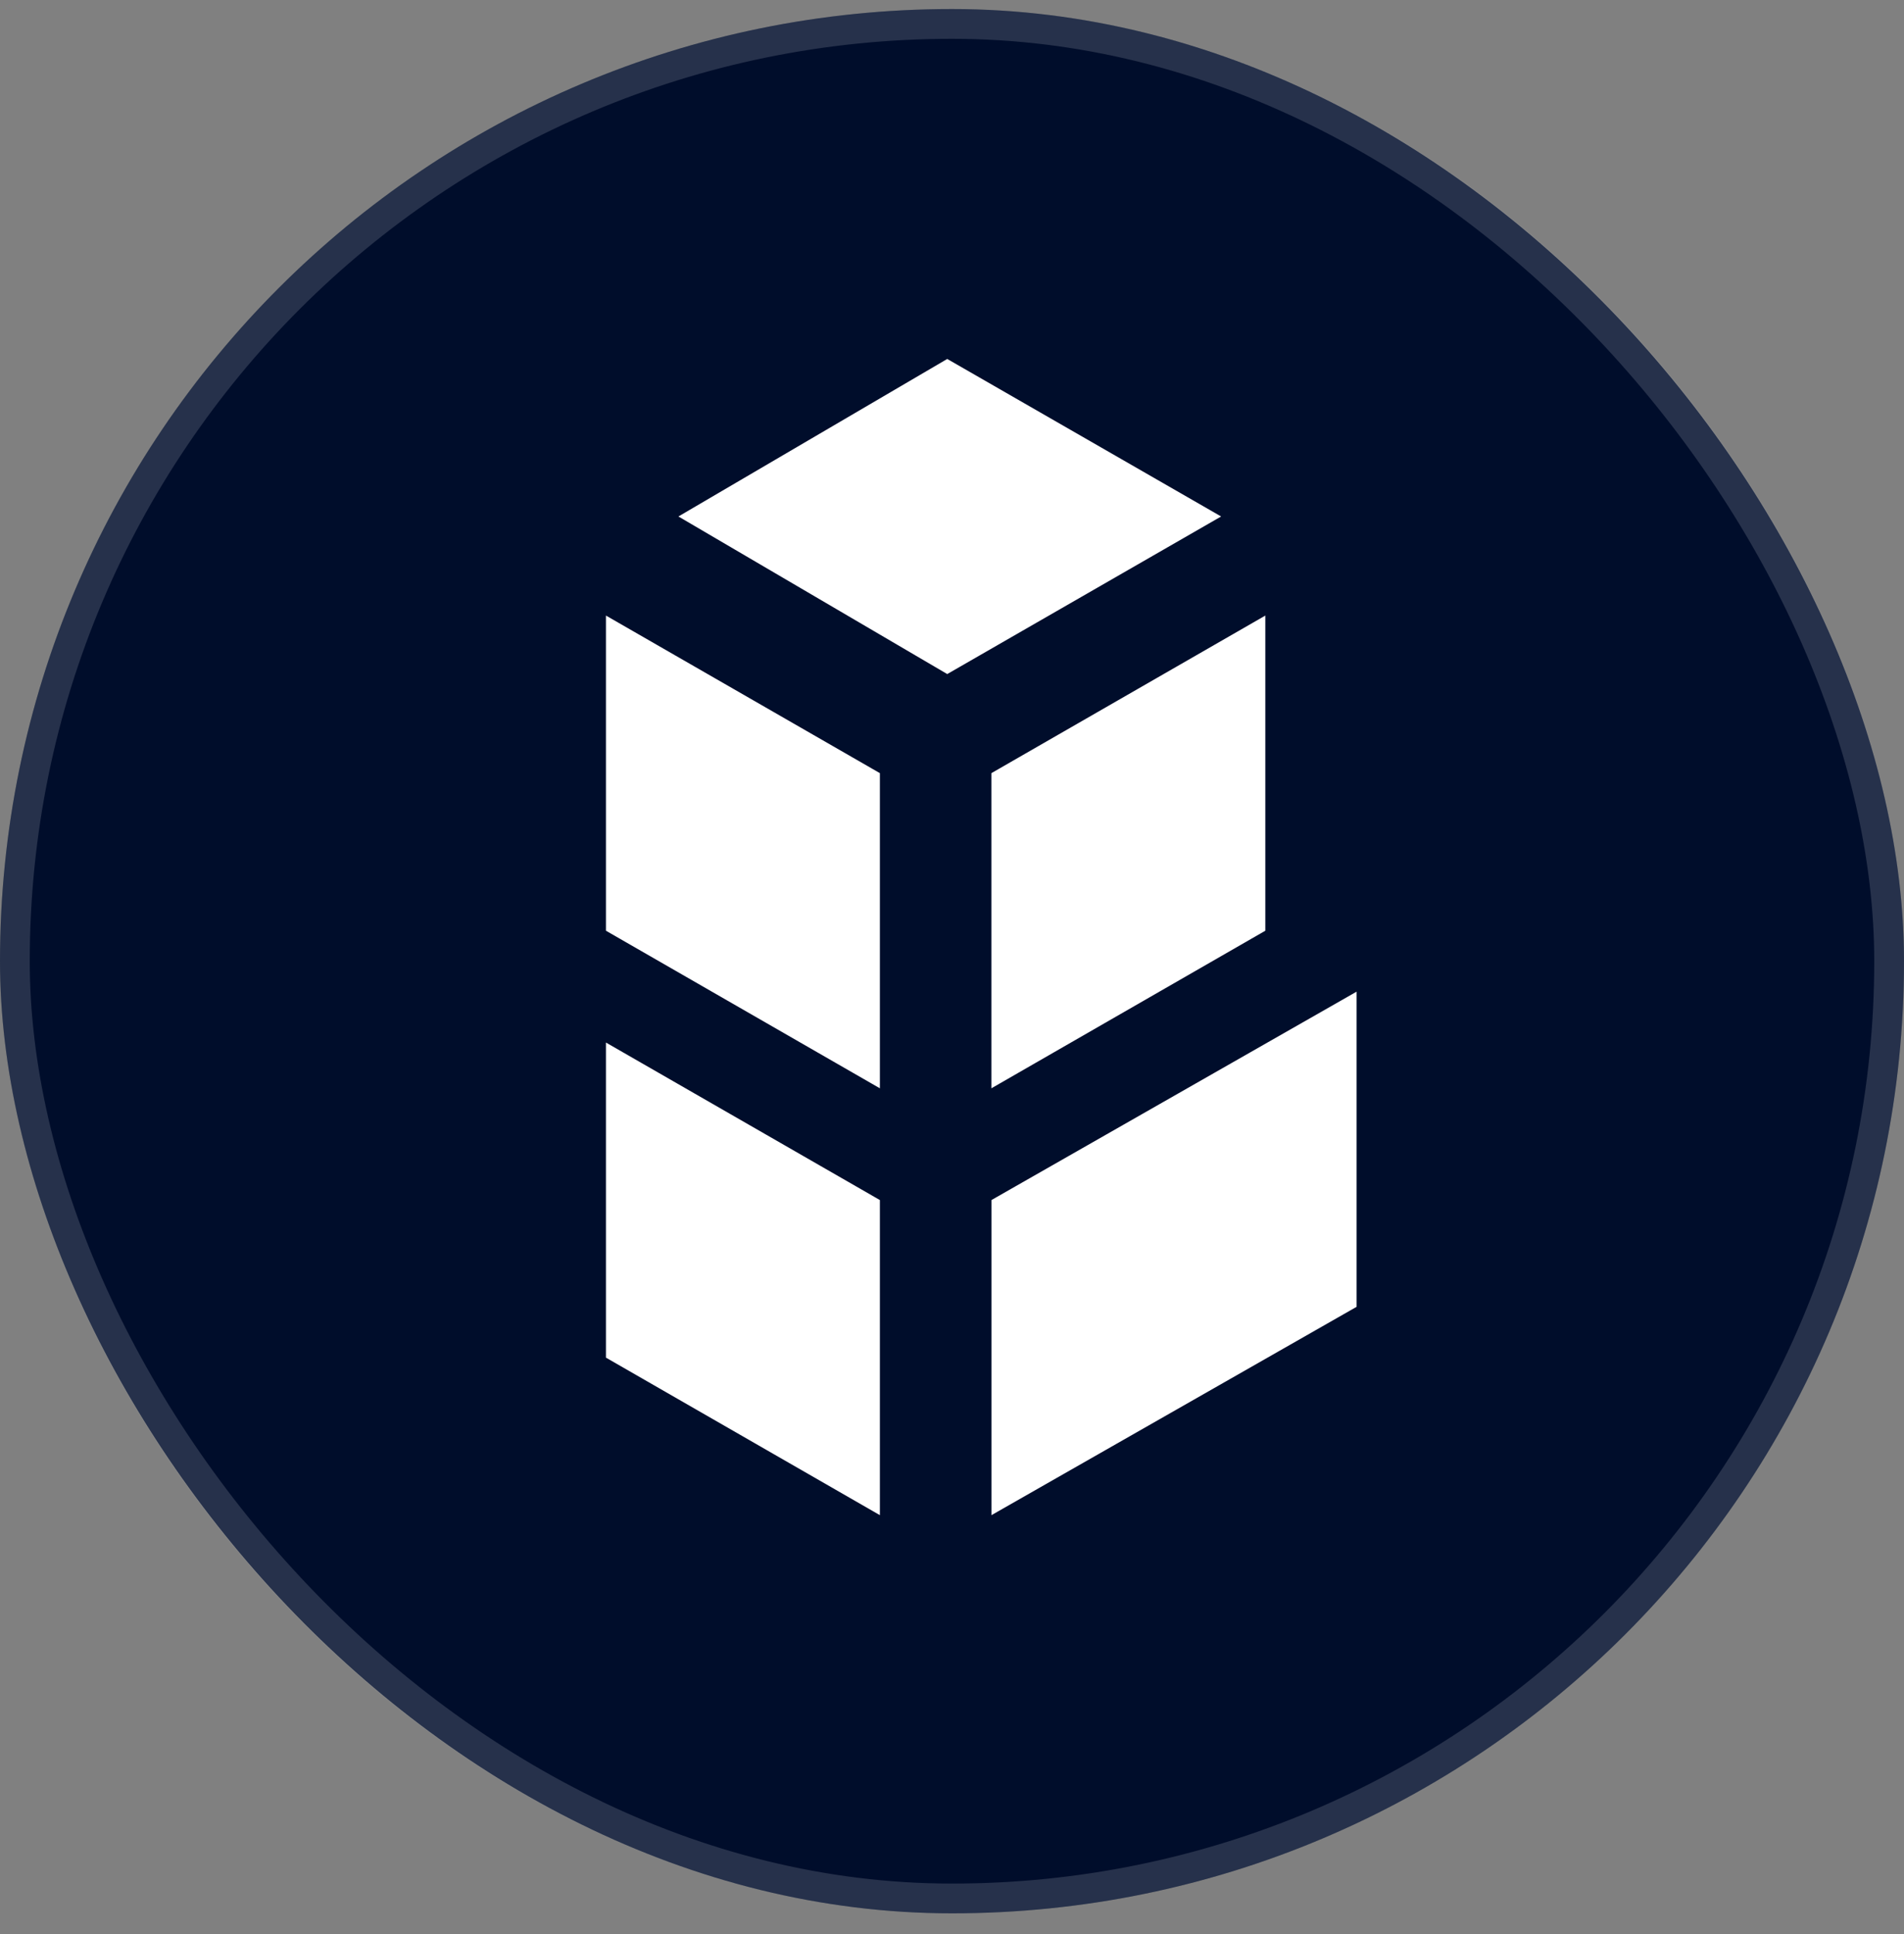 <svg width="64" height="65" viewBox="0 0 64 65" fill="none" xmlns="http://www.w3.org/2000/svg">
<rect x="0" y="0" width="64" height="65" fill="#808080" stroke="none"/>
<g clip-path="url(#clip0_11313_1918)">
<rect y="0.304" width="64" height="64" rx="32" fill="#000D2B"/>
<path d="M31.84 12.064L22.804 17.358L31.84 22.654L41.046 17.358L31.84 12.064ZM33.326 40.332V50.922L45.6 43.92V33.328L33.326 40.332ZM42.532 20.688V31.28L33.324 36.576V25.984L42.532 20.688ZM20.368 31.28L29.576 36.576V25.984L20.368 20.688V31.28ZM20.368 45.628L29.576 50.922V40.332L20.368 35.038V45.626V45.628Z" fill="white"/>
</g>
<rect x="0.5" y="0.804" width="63" height="63" rx="31.5" stroke="white" stroke-opacity="0.15"/>
<defs>
<clipPath id="clip0_11313_1918">
<rect y="0.304" width="64" height="64" rx="32" fill="white"/>
</clipPath>
</defs>
</svg>
